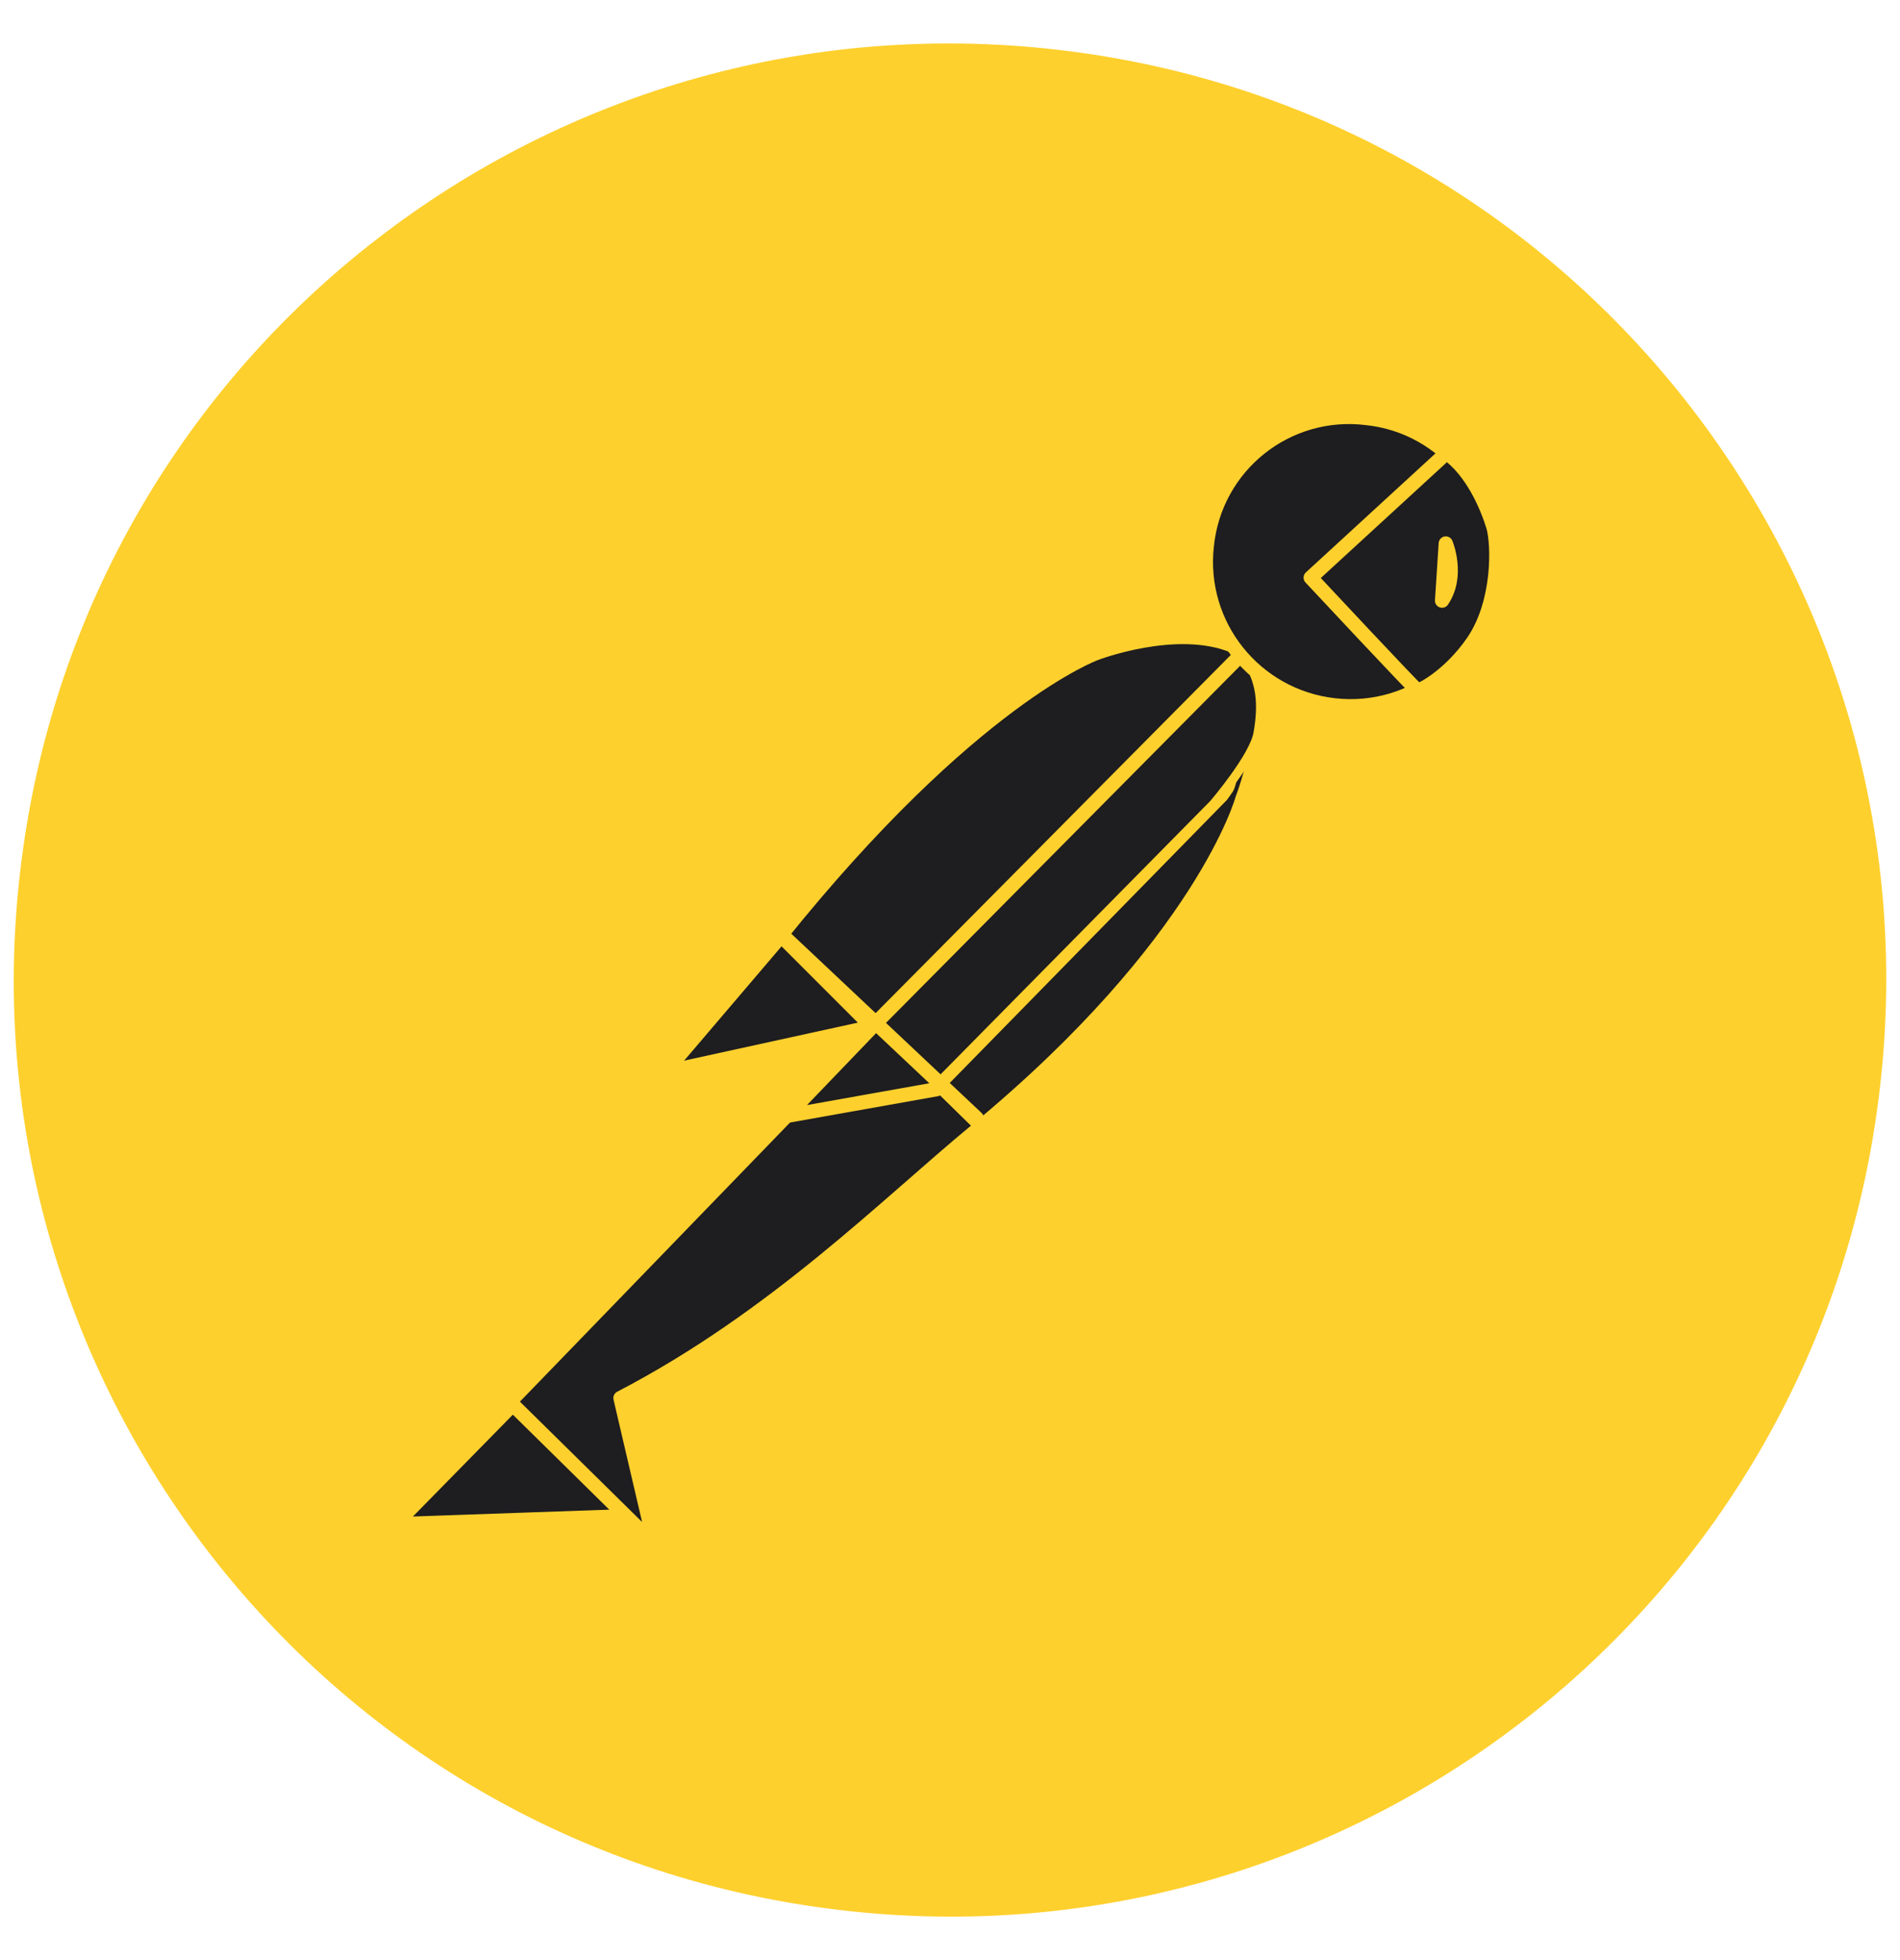 <?xml version="1.0" encoding="utf-8"?>
<!-- Generator: Adobe Illustrator 22.1.0, SVG Export Plug-In . SVG Version: 6.00 Build 0)  -->
<svg version="1.1" id="Calque_1" xmlns="http://www.w3.org/2000/svg" xmlns:xlink="http://www.w3.org/1999/xlink" x="0px" y="0px"
	 viewBox="0 0 256 264" style="enable-background:new 0 0 256 264;" xml:space="preserve">
<style type="text/css">
	.st0{fill:#FED02D;}
	.st1{fill:#1E1D1F;stroke:#FED02D;stroke-miterlimit:10;}
	.st2{fill:#1E1D1F;stroke:#FED02D;stroke-width:1.918;stroke-linecap:round;stroke-linejoin:round;}
	.st3{fill:#1E1D1F;stroke:#FED02D;stroke-width:1.201;stroke-linecap:round;stroke-linejoin:round;}
</style>
<g>
	<path class="st0" d="M253.1,148.1c-8.8,69.1-72.1,117.9-141.2,109C42.8,248.3-6,185,2.9,115.9C11.7,46.8,74.9-2,144.1,6.9
		C213.2,15.7,262,79,253.1,148.1"/>
	<g>
		<polygon class="st1" points="85.8,203.7 54.4,204.8 70.5,188.4 		"/>
		<path class="st1" d="M167.3,88c5.5,5.8,0.1,19.6,0.1,19.6s-5.3,19.4-35.9,44.7l-5.7-5.6l38.8-39.6l0.7-1
			C166.4,104.3,167.2,87.9,167.3,88"/>
		<path class="st2" d="M167.3,88c5.5,5.8,0.1,19.6,0.1,19.6s-5.3,19.4-35.9,44.7l-5.7-5.6l38.8-39.6l0.7-1
			C166.4,104.3,167.2,87.9,167.3,88L167.3,88z"/>
		<path class="st1" d="M117.4,138.4l49.8-50.5c2.5,3,3.1,6.2,2.3,10.8c-0.5,3.2-6,9.6-6,9.6l-37.8,38.3"/>
		<path class="st3" d="M117.4,138.4l49.8-50.5c2.5,3,3.1,6.2,2.3,10.8c-0.5,3.2-6,9.6-6,9.6l-37.8,38.3"/>
		<path class="st1" d="M167.3,88.1l-49.9,50.3l0.1-0.1l0,0l-12.4-12.2C130.9,94,147.6,88,147.6,88s10.9-4.2,18.6-1
			C166.8,87.4,167.1,87.6,167.3,88.1"/>
		<path class="st2" d="M167.3,88.1l-49.9,50.3l0.1-0.1l0,0l-12.4-12.2C130.9,94,147.6,88,147.6,88s10.9-4.2,18.6-1
			C166.8,87.4,167.1,87.6,167.3,88.1L167.3,88.1z"/>
		<path class="st1" d="M131.5,152.3c-11.9,9.8-27.1,25.2-47.9,36l4.6,19.7l-19.5-19.2l48.7-50.3"/>
		<path class="st2" d="M131.5,152.3c-11.9,9.8-27.1,25.2-47.9,36l4.6,19.7l-19.5-19.2l48.7-50.3"/>
		<polygon class="st1" points="105.5,126.3 117.5,138.3 89.6,144.4 105.2,126.1 		"/>
		<polygon class="st2" points="105.5,126.3 117.5,138.3 89.6,144.4 105.2,126.1 		"/>
		<path class="st1" d="M162.6,73.5c-1.2,10.7,6.5,20.3,17.2,21.5s20.3-6.5,21.5-17.2s-6.5-20.4-17.2-21.5
			C173.4,55,163.7,62.7,162.6,73.5"/>
		<path class="st2" d="M162.6,73.5c-1.2,10.7,6.5,20.3,17.2,21.5s20.3-6.5,21.5-17.2s-6.5-20.4-17.2-21.5
			C173.4,55,163.7,62.7,162.6,73.5L162.6,73.5z"/>
		<path class="st1" d="M198.5,86.4c3.6-5.3,3.4-13.1,2.7-15.5c-0.9-2.9-2.9-7.5-6.3-9.9l-18.3,16.8c0,0,14.1,15.1,14.4,15.2
			C191.2,93.1,195.2,91.2,198.5,86.4"/>
		<path class="st2" d="M198.5,86.4c3.6-5.3,3.4-13.1,2.7-15.5c-0.9-2.9-2.9-7.5-6.3-9.9l-18.3,16.8c0,0,14.1,15.1,14.4,15.2
			C191.2,93.1,195.2,91.2,198.5,86.4L198.5,86.4z M194.8,73.2c0,0,1.8,4.3-0.5,7.7L194.8,73.2z"/>
		<polyline class="st1" points="126.2,146.7 106,150.3 118.2,137.6 		"/>
		<path class="st2" d="M126.2,146.7l-20.2,3.6l12.2-12.7 M105.9,126.4l25.7,24.2"/>
	</g>
</g>
</svg>
